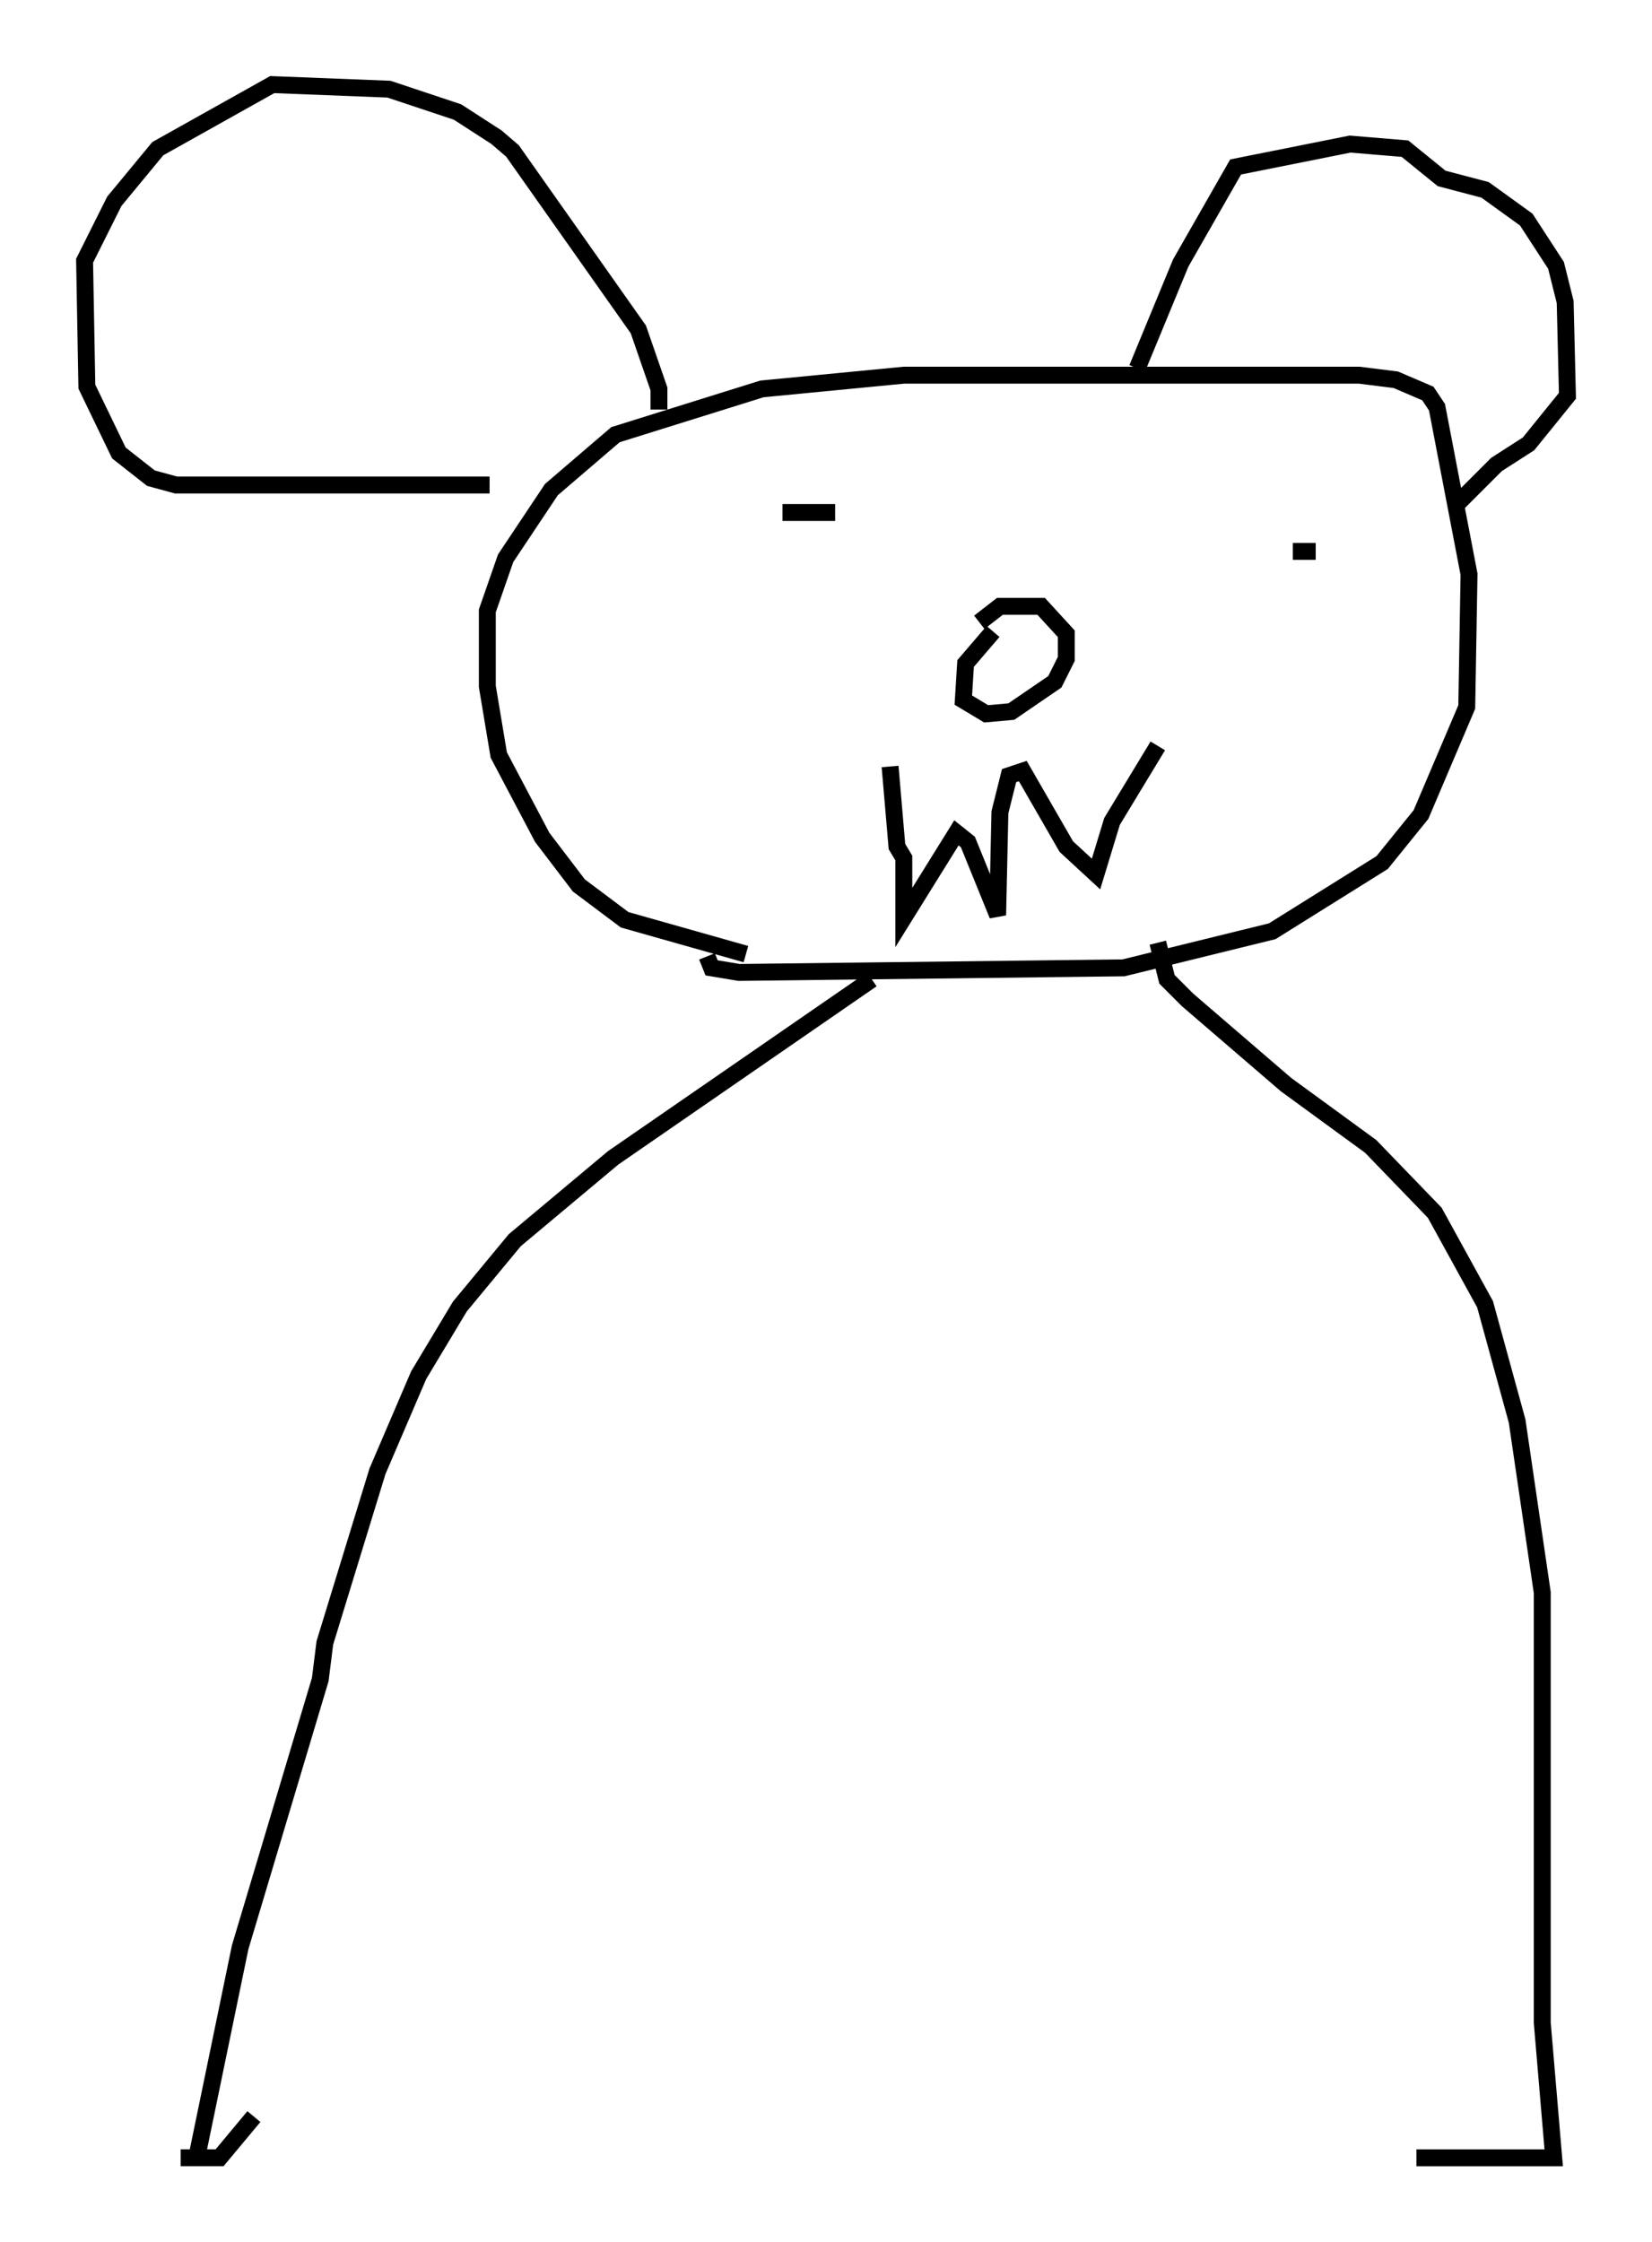 <?xml version="1.0" encoding="utf-8" ?>
<svg baseProfile="full" height="132.597" version="1.1" width="97.685" xmlns="http://www.w3.org/2000/svg" xmlns:ev="http://www.w3.org/2001/xml-events" xmlns:xlink="http://www.w3.org/1999/xlink"><defs /><rect fill="white" height="132.597" width="97.685" x="0" y="0" /><path d="M51.143, 57.232 m-7.036, -0.812 l-7.172, -2.03 -2.706, -2.03 l-2.165, -2.842 -2.571, -4.871 l-0.677, -4.059 0.0, -4.465 l1.083, -3.112 2.706, -4.059 l3.789, -3.248 8.66, -2.706 l8.39, -0.812 26.928, 0.0 l2.165, 0.271 1.894, 0.812 l0.541, 0.812 1.894, 9.878 l-0.135, 7.848 -2.706, 6.36 l-2.3, 2.842 -6.495, 4.059 l-8.796, 2.165 -22.733, 0.271 l-1.624, -0.271 -0.271, -0.677 m16.915, -19.215 l-1.624, 1.894 -0.135, 2.165 l1.353, 0.812 1.488, -0.135 l2.571, -1.759 0.677, -1.353 l0.0, -1.488 -1.488, -1.624 l-2.436, 0.0 -1.218, 0.947 m-5.277, 8.525 l0.406, 4.736 0.406, 0.677 l0.0, 3.518 3.112, -5.007 l0.677, 0.541 1.759, 4.33 l0.135, -6.089 0.541, -2.165 l0.812, -0.271 2.571, 4.465 l1.759, 1.624 0.947, -3.112 l2.706, -4.465 m-19.08, -13.802 l-3.112, 0.0 m31.529, 2.3 l-1.353, 0.0 m-47.496, -3.924 l-18.538, 0.0 -1.488, -0.406 l-1.894, -1.488 -1.894, -3.924 l-0.135, -7.442 1.759, -3.518 l2.571, -3.112 6.766, -3.789 l6.901, 0.271 4.059, 1.353 l2.3, 1.488 0.947, 0.812 l7.442, 10.555 1.218, 3.518 l0.0, 1.218 m28.281, -2.436 l2.571, -6.225 3.248, -5.683 l6.766, -1.353 3.248, 0.271 l2.165, 1.759 2.571, 0.677 l2.436, 1.759 1.759, 2.706 l0.541, 2.165 0.135, 5.548 l-2.3, 2.842 -1.894, 1.218 l-2.3, 2.3 m-34.641, 28.146 l-15.291, 10.555 -5.819, 4.871 l-3.248, 3.924 -2.436, 4.059 l-2.436, 5.683 -3.112, 10.149 l-0.271, 2.165 -4.736, 15.832 l-2.571, 12.449 -0.947, 0.0 l2.3, 0.0 2.03, -2.436 m53.45, -69.417 l0.541, 2.165 1.218, 1.218 l5.819, 5.007 5.007, 3.654 l3.789, 3.924 2.977, 5.413 l1.894, 6.901 1.488, 10.149 l0.0, 25.44 0.677, 7.984 l-8.119, 0.0 " fill="none" stroke="black" stroke-width="1" /></svg>